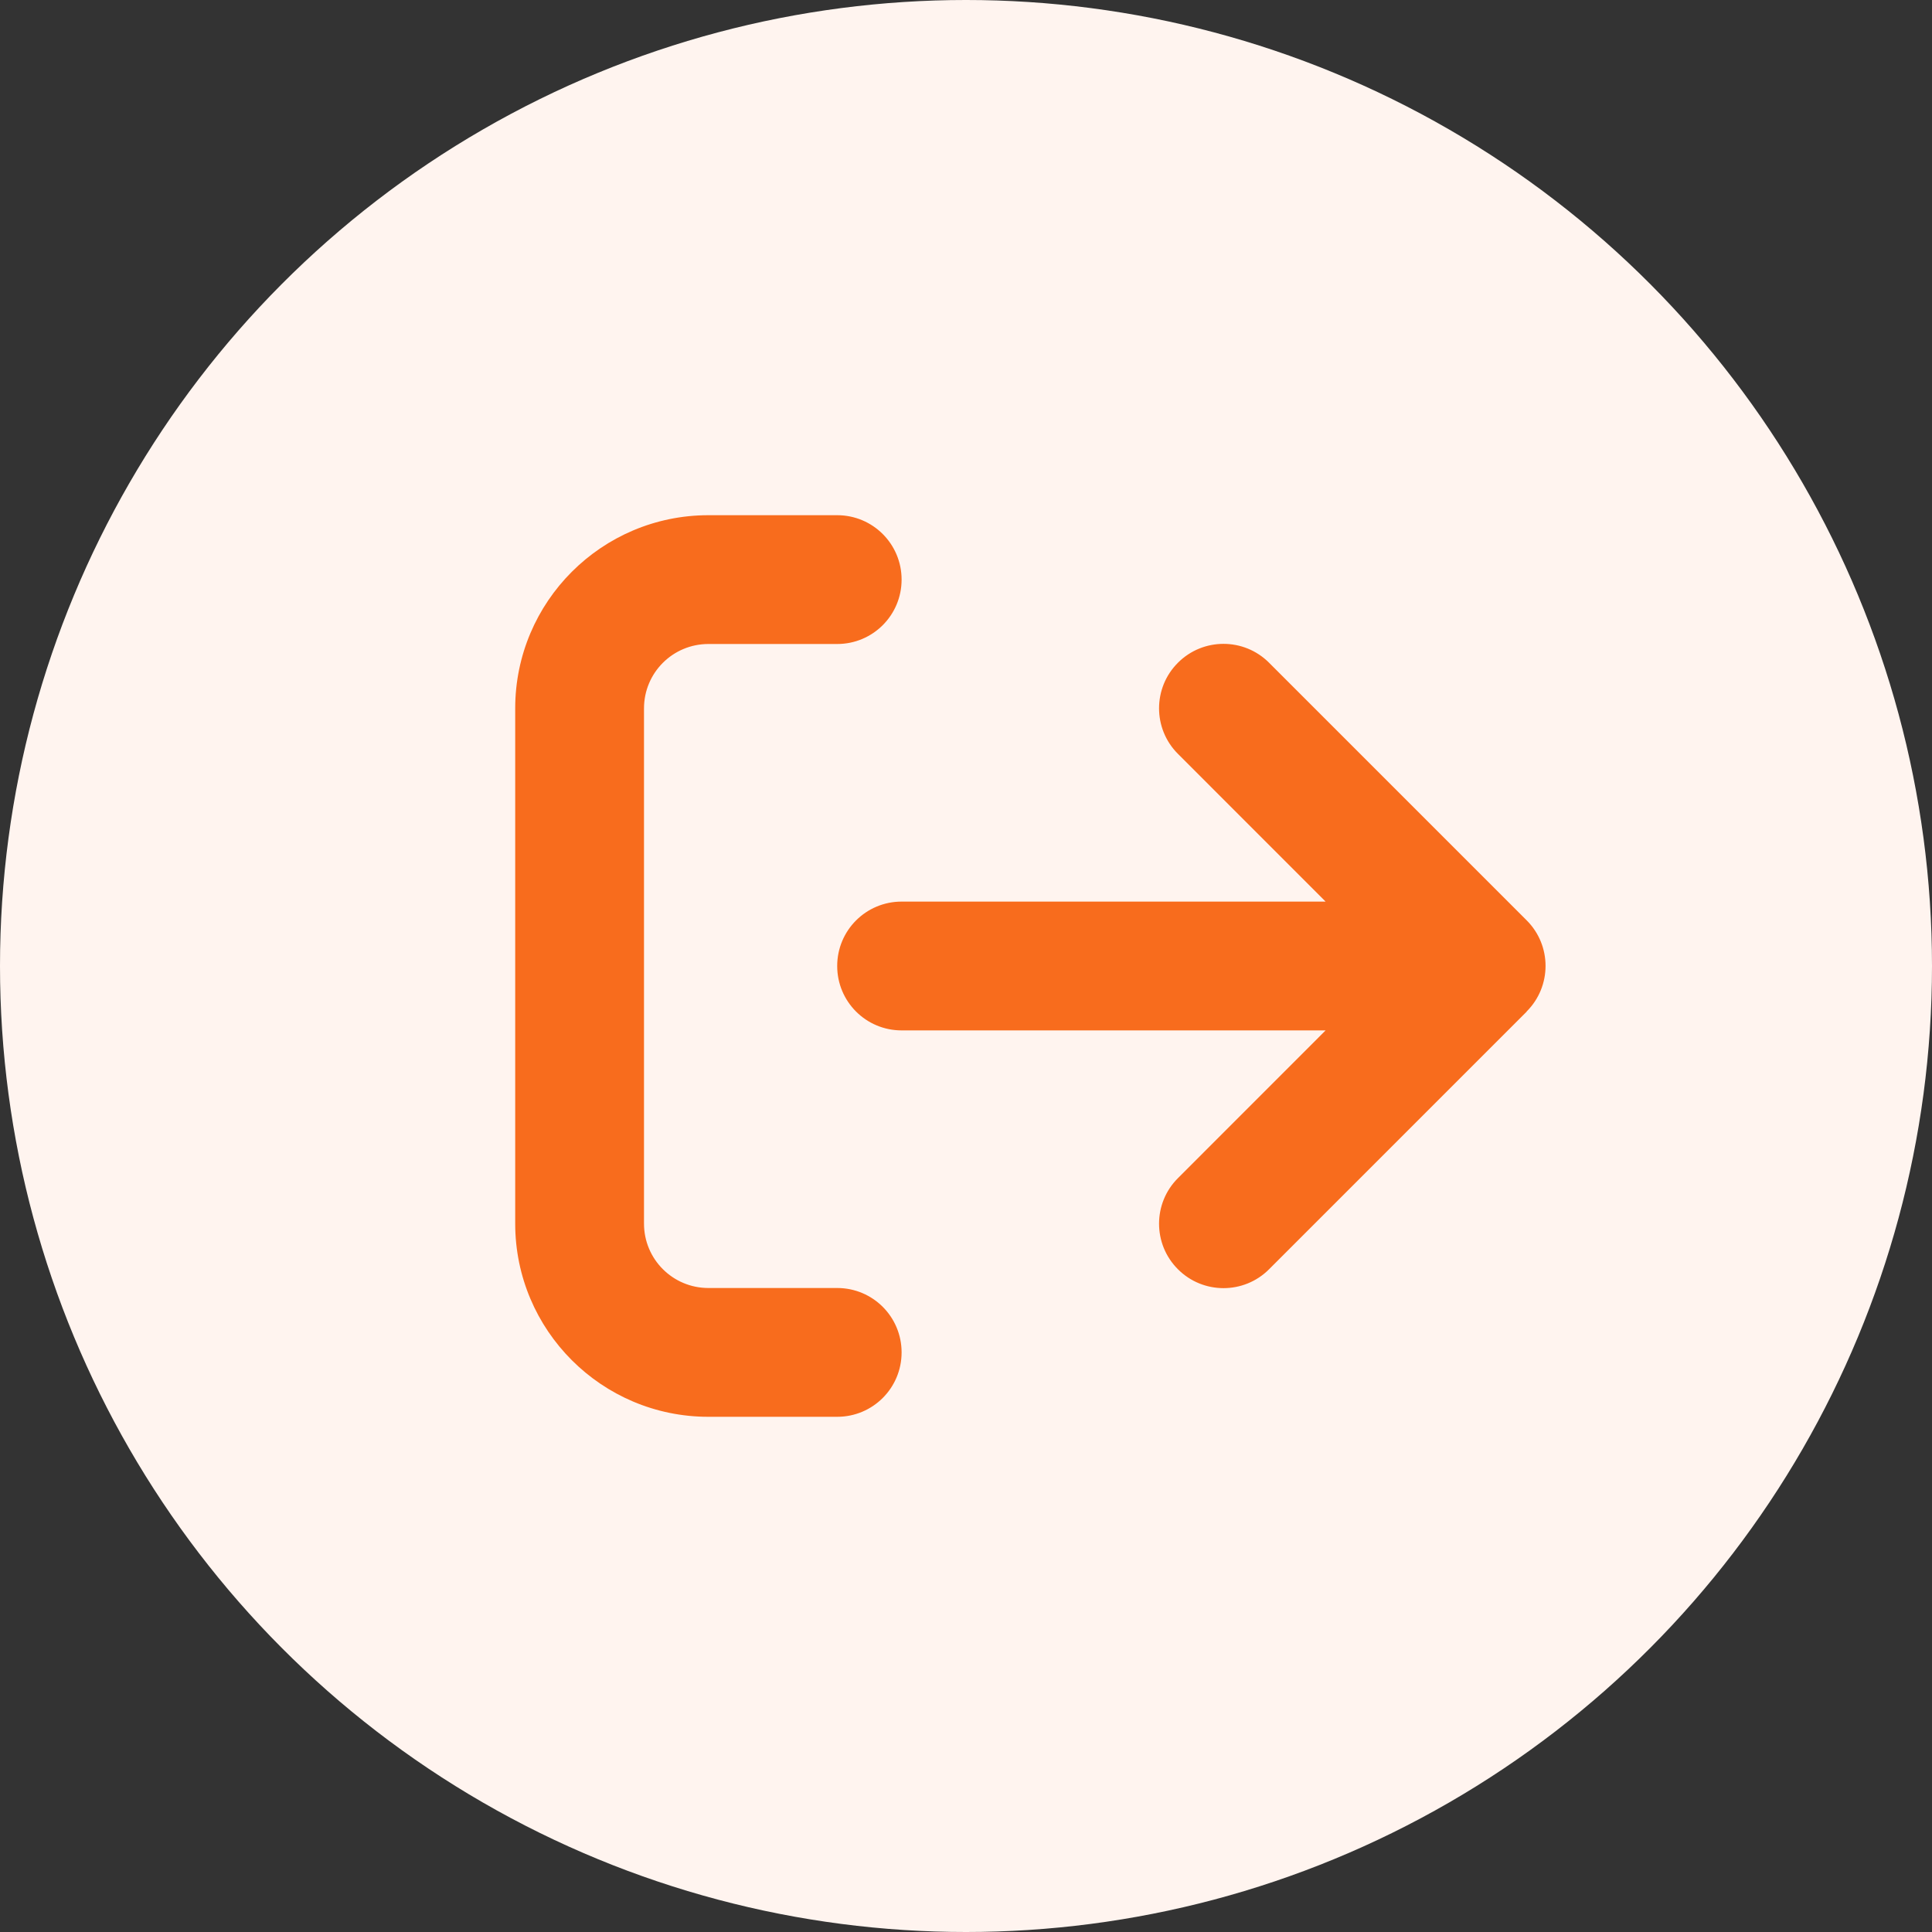 <svg width="30" height="30" viewBox="0 0 30 30" fill="none" xmlns="http://www.w3.org/2000/svg">
<rect x="0" y="0" width="30" height="30" fill="#333333" stroke="none"/>
<circle cx="15" cy="15" r="15" fill="#FFF4EF"/>
<path d="M23.706 15.706C24.097 15.316 24.097 14.681 23.706 14.291L19.706 10.291C19.316 9.9 18.681 9.9 18.291 10.291C17.9 10.681 17.9 11.316 18.291 11.706L20.584 14H14C13.447 14 13 14.447 13 15C13 15.553 13.447 16 14 16H20.584L18.291 18.294C17.9 18.684 17.9 19.319 18.291 19.709C18.681 20.1 19.316 20.1 19.706 19.709L23.706 15.709V15.706ZM13 10C13.553 10 14 9.553 14 9C14 8.447 13.553 8 13 8H11C9.344 8 8 9.344 8 11V19C8 20.656 9.344 22 11 22H13C13.553 22 14 21.553 14 21C14 20.447 13.553 20 13 20H11C10.447 20 10 19.553 10 19V11C10 10.447 10.447 10 11 10H13Z" fill="#F86C1D"/>
</svg>
